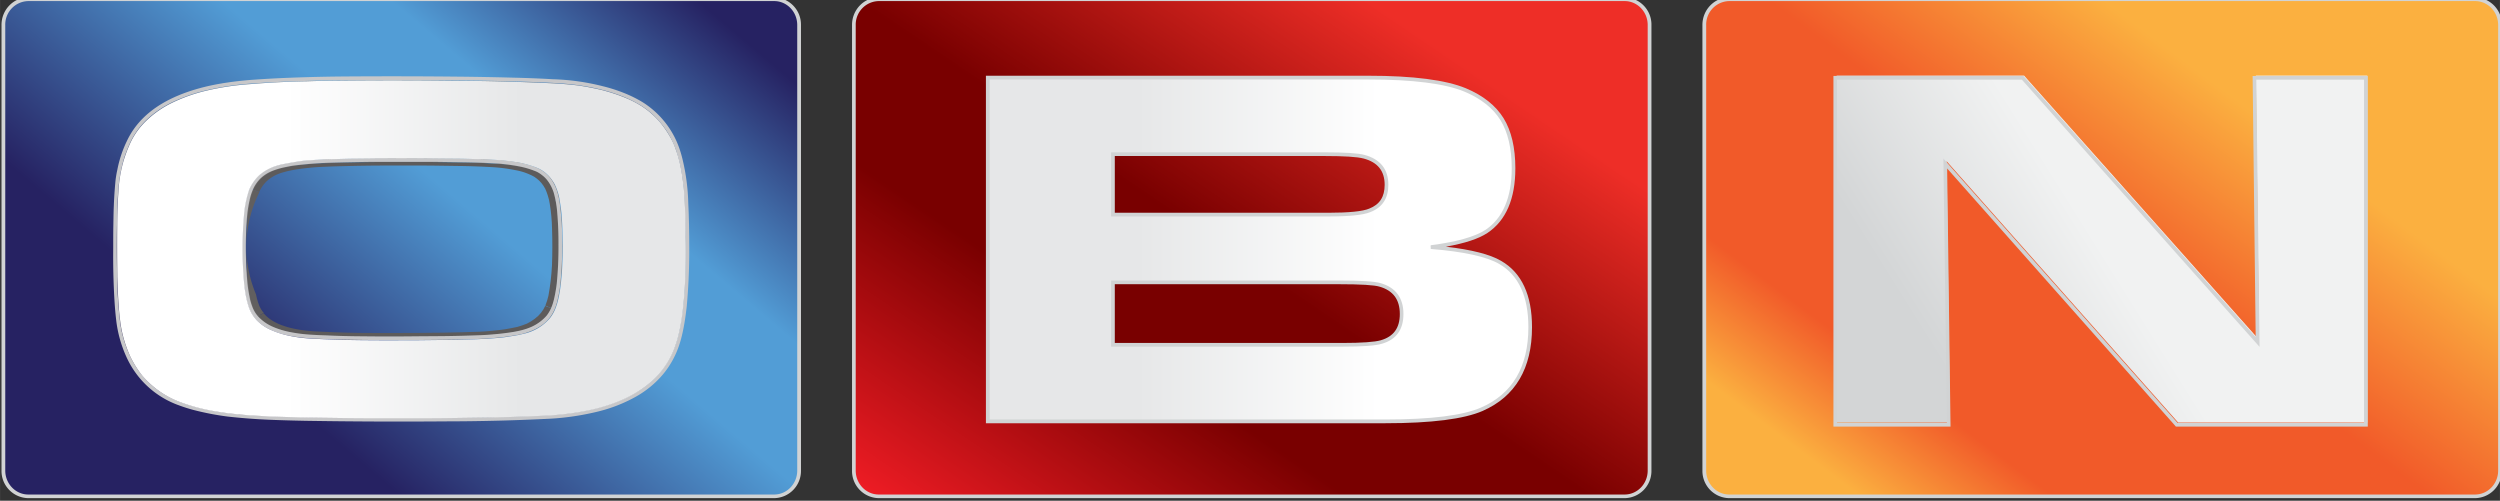 <svg width="1000" height="200.29" viewBox="0 0 264.58 52.994" xmlns="http://www.w3.org/2000/svg">
    <rect x="0" y="0" width="264.58" height="52.994" fill="#333333" stroke="none"/>
    <defs>
        <linearGradient id="a" x2="1" gradientTransform="scale(9.096 -9.096) rotate(-53 -44.847 -70.9)" gradientUnits="userSpaceOnUse">
            <stop stop-color="#fbb040" offset="0"/>
            <stop stop-color="#f15a29" offset=".205"/>
            <stop stop-color="#f15a29" offset=".6"/>
            <stop stop-color="#fbb040" offset=".953"/>
            <stop stop-color="#fbb040" offset="1"/>
        </linearGradient>
        <clipPath id="b">
            <path d="M322.38 582.96h39.922v7.997H322.38z"/>
        </clipPath>
        <linearGradient id="c" x2="1" gradientTransform="scale(10.122 -10.122) rotate(-32 -83.28 -89.435)" gradientUnits="userSpaceOnUse">
            <stop stop-color="#d3d5d6" offset="0"/>
            <stop stop-color="#d3d5d6" offset=".188"/>
            <stop stop-color="#f1f2f2" offset=".5"/>
            <stop stop-color="#f1f2f2" offset=".8"/>
            <stop stop-color="#f1f2f2" offset="1"/>
        </linearGradient>
        <linearGradient id="d" x2="1" gradientTransform="matrix(7.478 11.087 11.087 -7.478 338.6 581.42)" gradientUnits="userSpaceOnUse">
            <stop stop-color="#ed1c24" offset="0"/>
            <stop stop-color="#790000" offset=".319"/>
            <stop stop-color="#790000" offset=".48"/>
            <stop stop-color="#ee2e27" offset=".824"/>
            <stop stop-color="#ee2e27" offset="1"/>
        </linearGradient>
        <clipPath id="e">
            <path d="M322.38 582.96h39.922v7.997H322.38z"/>
        </clipPath>
        <linearGradient id="f" x2="1" gradientTransform="matrix(8.661 0 0 -8.661 338.13 586.94)" gradientUnits="userSpaceOnUse">
            <stop stop-color="#e6e7e8" offset="0"/>
            <stop stop-color="#e6e7e8" offset=".012"/>
            <stop stop-color="#e6e7e8" offset=".275"/>
            <stop stop-color="#fff" offset=".721"/>
            <stop stop-color="#fff" offset="1"/>
        </linearGradient>
        <clipPath id="g">
            <path d="M322.38 582.96h39.922v7.997H322.38z"/>
        </clipPath>
        <linearGradient id="h" x2="1" gradientTransform="scale(-10.253 10.253) rotate(-50 45.649 63.642)" gradientUnits="userSpaceOnUse">
            <stop stop-color="#262262" offset="0"/>
            <stop stop-color="#529dd6" offset=".31"/>
            <stop stop-color="#529dd6" offset=".479"/>
            <stop stop-color="#262262" offset=".89"/>
            <stop stop-color="#262262" offset="1"/>
        </linearGradient>
        <clipPath id="i">
            <path d="M322.38 582.96h39.922v7.997H322.38z"/>
        </clipPath>
        <clipPath id="j">
            <path d="M331.1 585.98a.644.644 0 0 1-.031-.054c-.008-.009-.013-.02-.02-.028l.011-.005c.029-.015.06-.027.09-.041.007.008.013.018.019.028.008.009.011.019.018.03.007.009.011.019.017.028a.57.57 0 0 1 .015.034l-.104.04-.015-.032"/>
        </clipPath>
        <clipPath id="k">
            <path d="M331.05 588.08c-.011-.004-.022-.01-.035-.017a.508.508 0 0 0 .08-.107c.012-.022.023-.042.031-.065.01-.021.018-.045.026-.069l.009-.027a.213.213 0 0 1 .008-.027l.006-.032c.002-.012.003-.02.007-.032l.107.033c-.001.013-.004.023-.007.034a.255.255 0 0 1-.007.032l-.008.031a.822.822 0 0 1-.067.167c-.013.02-.025.041-.039.06-.013.018-.029.035-.044.052z"/>
        </clipPath>
        <clipPath id="l">
            <path d="M331.18 587.7l.021-.136.015-.162.009-.184c.003-.068.003-.136.003-.21l.109.004a7.434 7.434 0 0 1-.013.412c-.003.06-.009.115-.016.167a1.658 1.658 0 0 1-.021.142l-.107-.033"/>
        </clipPath>
        <clipPath id="m">
            <path d="M330.97 585.82a.657.657 0 0 0-.21-.129.972.972 0 0 0-.132-.043l.082-.058a.919.919 0 0 1 .259.104.8.8 0 0 1 .181.165c-.03.014-.061.026-.09.041l-.011.005a.632.632 0 0 0-.079-.085"/>
        </clipPath>
        <clipPath id="n">
            <path d="M331.23 587.01c0-.119-.002-.23-.009-.332a3.058 3.058 0 0 0-.058-.497 1.052 1.052 0 0 0-.05-.162.77.77 0 0 1 .104-.04 1 1 0 0 1 .053.169c.015.065.028.142.038.228.011.088.018.184.024.291.005.105.007.22.007.347a3.574 3.574 0 0 1-.109-.004"/>
        </clipPath>
        <clipPath id="o">
            <path d="M328.31 588.39l-.377-.004-.309-.008c-.093-.003-.173-.008-.241-.011l-.193-.015a5.357 5.357 0 0 1-.319-.053.955.955 0 0 1-.264-.094.562.562 0 0 1-.116-.084.69.69 0 0 1-.205-.39 1.669 1.669 0 0 1-.034-.206 4.726 4.726 0 0 1-.027-.548 6.255 6.255 0 0 1 .026-.588 2.25 2.25 0 0 1 .033-.22c.012-.062.03-.119.046-.166a.57.57 0 0 1 .122-.196.709.709 0 0 1 .207-.146c.083-.04.181-.072.292-.098a2.12 2.12 0 0 1 .375-.049c.076-.004.158-.009.245-.012l.274-.009a26.45 26.45 0 0 1 .634-.007l.524.001.431.005c.128.001.243.002.344.006.098.003.182.004.253.009.072.002.141.006.204.012.065.004.124.01.18.017l.159.025c.049.008.093.018.132.028l-.082.058a2.09 2.09 0 0 0-.128-.029l-.15-.021a2.743 2.743 0 0 0-.173-.017c-.062-.006-.127-.008-.196-.014-.067-.003-.149-.003-.244-.006a10.119 10.119 0 0 0-.328-.006l-.412-.005-.502-.001c-.109 0-.215 0-.316.003l-.29.004-.263.008c-.083.003-.161.009-.235.011a2.139 2.139 0 0 0-.359.048c-.107.022-.2.054-.279.094a.67.67 0 0 0-.2.141.512.512 0 0 0-.116.187c-.015.045-.03.097-.044.158a3.194 3.194 0 0 0-.049.467 5.769 5.769 0 0 0 0 .592 2.699 2.699 0 0 0 .052.436c.012.059.027.11.043.154a.612.612 0 0 0 .397.357 1.53 1.53 0 0 0 .261.061c.05.008.105.014.164.022.058.006.118.009.184.016.066.001.141.008.231.01l.296.008.361.003c.131.001.273.004.425.004.186 0 .357-.003.513-.004l.424-.004c.125-.003.236-.007.33-.008.094-.006.173-.008.236-.014.054-.003.106-.01.156-.015.049-.006.095-.013.139-.022.045-.008.087-.017.126-.027.038-.01.074-.023.108-.034.031.018.062.036.091.055-.035.014-.073.024-.115.036a1.381 1.381 0 0 1-.277.051c-.05.007-.104.014-.161.017-.066.006-.149.008-.246.014l-.345.009-.442.004c-.163.003-.343.003-.538.003-.159 0-.306 0-.443-.003"/>
        </clipPath>
        <clipPath id="p">
            <path d="M330.79 588.2a.068.068 0 0 0 .019-.008l.019-.007c.006-.001.012-.005.017-.007a.091.091 0 0 0 .017-.009.31.31 0 0 0 .045-.022c.013-.007.027-.017.04-.026a1.164 1.164 0 0 0 .07-.065c.009.006.018.008.025.014l.051.025c.009.002.017.008.026.011-.012.012-.024.025-.036.035-.013.01-.025.022-.041.032-.012.011-.026.019-.041.028l-.045.025c-.006.001-.012.004-.019.007-.005.002-.011.004-.017.009l-.019.006c-.007.004-.013.005-.02.007a1.994 1.994 0 0 0-.091-.055"/>
        </clipPath>
        <clipPath id="q">
            <path d="M327.83 589.63a19.817 19.817 0 0 1-.571-.011 13.625 13.625 0 0 1-.906-.045 4.305 4.305 0 0 1-.692-.103 2.63 2.63 0 0 1-.551-.194 1.6 1.6 0 0 1-.407-.28 1.197 1.197 0 0 1-.263-.363 2.31 2.31 0 0 1-.111-.297 2.162 2.162 0 0 1-.079-.485 8.578 8.578 0 0 1-.019-.54 39.174 39.174 0 0 1 .002-.816c.004-.139.009-.265.016-.377.007-.112.015-.213.026-.298a1.961 1.961 0 0 1 .165-.597c.055-.114.122-.219.197-.312a1.471 1.471 0 0 1 .6-.416 3.053 3.053 0 0 1 .484-.133c.089-.017.185-.031.283-.045.1-.011.204-.022.311-.03.11-.008.24-.014.396-.023l.535-.015.671-.009c.246-.003.515-.003.805-.003.276 0 .533 0 .772.003l.664.009c.204.005.387.009.553.015.166.007.311.012.44.019.275.019.523.057.746.113.221.057.417.134.583.229.168.095.308.209.42.341.113.135.197.286.252.457.027.078.049.169.069.272.02.099.036.211.048.336.013.122.024.256.03.4a9.762 9.762 0 0 1 .008.694c0 .073 0 .142-.002.204a8.617 8.617 0 0 1-.004.181l-.007.157c-.004.088-.01.171-.017.249-.009.08-.019.155-.03.226a2.41 2.41 0 0 1-.04.199c-.015.062-.032.12-.052.173a1.025 1.025 0 0 1-.063.155 1.563 1.563 0 0 1-.18.278 1.334 1.334 0 0 1-.331.289c-.083.05-.174.095-.275.134-.1.04-.209.075-.33.107a4.473 4.473 0 0 1-.382.074 5.516 5.516 0 0 1-.412.035 36.852 36.852 0 0 1-1.56.041 79.401 79.401 0 0 1-1.792.002m.123-5.272c-.236.002-.449.002-.643.008-.192.002-.363.009-.512.014-.147.006-.275.013-.378.02-.104.008-.202.019-.298.029-.095.014-.186.027-.271.043a2.88 2.88 0 0 0-.462.127 1.323 1.323 0 0 0-.319.167 1.253 1.253 0 0 0-.255.233 1.373 1.373 0 0 0-.19.299 1.842 1.842 0 0 0-.159.571c-.01.081-.018.177-.025.285a8.453 8.453 0 0 0-.014.362c-.005.132-.006.278-.006.437 0 .124 0 .238.003.343.001.103.004.199.006.285.003.086.009.164.012.232.006.069.011.127.017.175a1.686 1.686 0 0 0 .061.29c.013.046.028.096.047.142.017.047.036.093.059.141.06.131.144.246.251.349.106.104.237.191.39.268.152.075.328.137.526.183.199.05.419.083.662.101.119.01.252.018.396.027l.472.017c.171.004.354.008.547.009.196.002.402.005.619.005.404 0 .77-.003 1.097-.006.327-.003.615-.008.865-.015.247-.007.46-.014.629-.025a3.936 3.936 0 0 0 .76-.106c.113-.028.219-.061.316-.101.096-.037.184-.08.261-.13a1.214 1.214 0 0 0 .319-.274 1.41 1.41 0 0 0 .093-.126c.028-.045.053-.093.079-.139.022-.05.043-.098.062-.149.016-.051.034-.107.047-.167a3.599 3.599 0 0 0 .083-.643c.003-.048.006-.098.007-.152l.004-.173.004-.196v-.218c0-.158-.003-.305-.009-.445-.008-.139-.015-.266-.028-.386a5.002 5.002 0 0 0-.047-.321 2.23 2.23 0 0 0-.064-.259 1.361 1.361 0 0 0-.243-.438 1.536 1.536 0 0 0-.401-.328 2.238 2.238 0 0 0-.56-.216 3.914 3.914 0 0 0-.714-.109c-.122-.007-.263-.012-.42-.02-.16-.004-.336-.01-.53-.013-.195-.005-.405-.005-.635-.008a57.166 57.166 0 0 0-1.511.001"/>
        </clipPath>
        <clipPath id="r">
            <path d="M328.32 588.33c-.136-.001-.261-.005-.376-.006a5.43 5.43 0 0 1-.308-.01c-.093 0-.173-.006-.242-.009-.066-.005-.129-.009-.188-.017a2.012 2.012 0 0 1-.434-.082.572.572 0 0 1-.126-.055.534.534 0 0 1-.188-.17.638.638 0 0 1-.062-.116 1.36 1.36 0 0 1-.046-.153 3.786 3.786 0 0 1-.057-.738c0-.112.002-.218.006-.315.005-.097.012-.184.019-.262.009-.081.019-.153.031-.216a1.22 1.22 0 0 1 .045-.161.496.496 0 0 1 .114-.179.649.649 0 0 1 .195-.135c.079-.038.172-.068.277-.091.107-.022.225-.038.359-.046.076-.003.157-.009.244-.01a5.79 5.79 0 0 1 .273-.008c.096-.005.197-.007.303-.008l.329-.001.523.001s.302.002.43.005c.129.003.243.003.342.005.099.004.184.007.255.008.071.005.136.008.2.014.063.004.124.011.178.017a1.993 1.993 0 0 1 .284.051c.059.015.113.033.162.054a.853.853 0 0 1 .132.079.58.58 0 0 1 .226.386c.017.064.027.14.037.224a5.718 5.718 0 0 1 .024.893c-.001.083-.008.158-.013.227a2.321 2.321 0 0 1-.058.333.583.583 0 0 1-.182.277.416.416 0 0 1-.092.057c-.037.015-.076.031-.12.045-.042.013-.09.026-.14.036a2.74 2.74 0 0 1-.347.047l-.246.013c-.098.003-.213.008-.344.009-.132.001-.278.006-.44.007l-.537.002c-.157 0-.305 0-.442-.002m-.425-2.72c-.092.002-.179.003-.261.007a5.015 5.015 0 0 0-.233.012 2.337 2.337 0 0 0-.344.043c-.102.022-.19.052-.266.086a.71.71 0 0 0-.188.129.518.518 0 0 0-.108.174c-.016.043-.03.094-.042.154-.013.06-.022.128-.03.203a4.977 4.977 0 0 0-.025.555c0 .099.003.193.007.279a2.987 2.987 0 0 0 .049.427c.012.057.028.106.043.146a.558.558 0 0 0 .138.204c.03.026.065.051.102.07.035.023.078.04.121.053.034.012.074.023.117.033.042.008.088.018.139.025.048.009.102.016.159.021.058.005.117.012.181.015a8.335 8.335 0 0 0 .524.018c.11.002.23.005.362.006l.423.001.512-.001c.157-.001.297-.004.423-.007.125-.001.233-.003.33-.008.093-.002.173-.008.234-.012.062-.006.12-.011.176-.018.056-.007.108-.017.157-.026a1.55 1.55 0 0 0 .135-.037c.04-.011.079-.028.114-.043a.372.372 0 0 0 .087-.054.405.405 0 0 0 .073-.07.603.603 0 0 0 .06-.089.825.825 0 0 0 .041-.107.77.77 0 0 0 .033-.139 2.778 2.778 0 0 0 .036-.397 8.069 8.069 0 0 0-.001-.583 3.764 3.764 0 0 0-.057-.486 1.017 1.017 0 0 0-.049-.157.512.512 0 0 0-.168-.209.76.76 0 0 0-.125-.078 1.555 1.555 0 0 0-.155-.053c-.038-.008-.08-.017-.126-.025a1.755 1.755 0 0 0-.147-.023l-.171-.017c-.06-.003-.123-.009-.19-.012-.069-.002-.15-.006-.244-.008a14.75 14.75 0 0 1-.328-.007l-.412-.002h-.816a6.65 6.65 0 0 0-.29.007"/>
        </clipPath>
        <clipPath id="s">
            <path d="M322.38 582.96h39.922v7.997H322.38z"/>
        </clipPath>
        <linearGradient id="t" x2="1" gradientTransform="matrix(9.081 0 0 -9.081 324.23 586.94)" gradientUnits="userSpaceOnUse">
            <stop stop-color="#fff" offset="0"/>
            <stop stop-color="#fff" offset=".297"/>
            <stop stop-color="#e6e7e8" offset=".711"/>
            <stop stop-color="#e6e7e8" offset=".879"/>
            <stop stop-color="#e6e7e8" offset="1"/>
        </linearGradient>
    </defs>
    <path d="M349.97 590.93a.405.405 0 0 1-.398-.412v-7.116c0-.227.178-.409.398-.409h11.91c.221 0 .398.182.398.409v7.116a.404.404 0 0 1-.398.412z" fill="url(#a)" transform="matrix(6.628 0 0 -6.628 -2136.599 3916.6)"/>
    <g clip-path="url(#b)" transform="matrix(6.628 0 0 -6.628 -2136.599 3916.6)">
        <path d="M349.97 590.9a.375.375 0 0 1-.367-.381v-7.116c0-.21.165-.382.367-.382h11.912c.202 0 .367.172.367.382v7.116c0 .21-.165.381-.367.381zm11.912-7.937H349.97a.434.434 0 0 0-.427.44v7.116c0 .243.192.44.427.44h11.912a.434.434 0 0 0 .426-.44v-7.116a.434.434 0 0 0-.426-.44" fill="#d1d3d4"/>
    </g>
    <path d="M358.38 589.71l.05-4.217-3.751 4.217h-2.993v-5.54h1.81l-.054 4.173 3.698-4.173h3.019v5.54z" fill="url(#c)" transform="matrix(6.628 0 0 -6.628 -2136.599 3916.6)"/>
    <path d="M238.401 8.04l.325 27.63-24.509-27.558-.06-.073h-20.12v37.108h12.393l-.358-27.319 24.158 27.26.046.06h20.314V8.038zm.391.39h11.4v36.326h-19.73l-24.788-27.975.372 27.975H194.42V8.43h19.558l25.158 28.28z" fill="#d1d3d4"/>
    <path d="M336.39 590.93a.405.405 0 0 1-.398-.412v-7.116c0-.227.179-.409.398-.409h11.912c.219 0 .396.182.396.409v7.116a.404.404 0 0 1-.396.412z" fill="url(#d)" transform="matrix(6.628 0 0 -6.628 -2136.599 3916.6)"/>
    <g clip-path="url(#e)" transform="matrix(6.628 0 0 -6.628 -2136.599 3916.6)">
        <path d="M336.39 590.9a.375.375 0 0 1-.367-.381v-7.116c0-.21.165-.382.367-.382h11.912c.202 0 .367.172.367.382v7.116c0 .21-.165.381-.367.381zm11.912-7.937H336.39a.434.434 0 0 0-.426.44v7.116c0 .243.192.44.426.44h11.912a.434.434 0 0 0 .427-.44v-7.116a.434.434 0 0 0-.427-.44" fill="#d1d3d4"/>
    </g>
    <path d="M338.13 589.68v-5.488h6.352c.732 0 1.245.064 1.536.194.515.224.773.662.773 1.31 0 .503-.16.848-.477 1.034-.207.119-.575.203-1.109.246.418.052.712.136.886.248.29.192.434.529.434 1.01 0 .324-.062.584-.184.783-.123.197-.321.353-.589.467-.315.132-.829.196-1.545.196zm1.999-1.221h3.383c.316 0 .523-.014.625-.041.24-.064.359-.215.359-.449 0-.202-.088-.337-.266-.407-.108-.045-.329-.068-.665-.068h-3.436zm0-2.046h3.609c.349 0 .567-.015.654-.042.231-.067.347-.222.347-.466 0-.235-.109-.386-.325-.447-.099-.028-.305-.044-.622-.044h-3.663z" fill="url(#f)" transform="matrix(6.628 0 0 -6.628 -2136.599 3916.6)"/>
    <g clip-path="url(#g)" transform="matrix(6.628 0 0 -6.628 -2136.599 3916.6)">
        <path d="M340.16 587.52h3.408c.329 0 .549.022.654.066.167.065.247.189.247.379 0 .223-.111.361-.336.421-.101.027-.309.04-.619.04h-3.354zm3.408-.059h-3.467v1.024h3.413c.32 0 .527-.013.632-.041.254-.068.382-.229.382-.479 0-.214-.096-.36-.284-.433-.112-.048-.334-.071-.676-.071m-3.408-2.02h3.634c.311 0 .517.015.613.043.204.059.304.195.304.419 0 .231-.107.375-.324.437-.084.026-.302.039-.646.039h-3.581zm3.634-.059h-3.693v1.056h3.64c.355 0 .571-.014.663-.042.242-.069.365-.236.365-.493 0-.25-.116-.41-.345-.475-.102-.031-.308-.046-.63-.046m-5.632-1.163h6.321c.724 0 1.237.064 1.526.191.501.218.755.65.755 1.283 0 .491-.156.829-.463 1.008-.202.118-.572.199-1.096.241l-.001.059c.411.053.705.135.874.245.278.186.42.518.42.984 0 .317-.061.576-.18.769-.119.192-.313.345-.575.455-.311.129-.827.194-1.535.194h-6.046zm6.321-.06h-6.381v5.549h6.106c.716 0 1.239-.068 1.557-.2.275-.114.477-.276.603-.478.125-.203.188-.472.188-.8 0-.487-.149-.835-.446-1.033-.143-.094-.361-.165-.663-.219.41-.047.707-.123.883-.227.327-.189.492-.545.492-1.058 0-.659-.266-1.109-.789-1.338-.297-.129-.817-.196-1.55-.196" fill="#d1d3d4"/>
    </g>
    <path d="M322.81 590.93a.405.405 0 0 1-.397-.412v-7.116c0-.227.178-.409.397-.409h11.913c.218 0 .395.182.395.409v7.116a.404.404 0 0 1-.395.412z" fill="url(#h)" transform="matrix(6.628 0 0 -6.628 -2136.599 3916.6)"/>
    <g clip-path="url(#i)" transform="matrix(6.628 0 0 -6.628 -2136.599 3916.6)">
        <path d="M322.81 590.9a.375.375 0 0 1-.367-.381v-7.116c0-.21.165-.382.367-.382h11.912c.202 0 .367.172.367.382v7.116c0 .21-.165.381-.367.381zm11.912-7.937H322.81a.434.434 0 0 0-.427.44v7.116c0 .243.192.44.427.44h11.912a.435.435 0 0 0 .427-.44v-7.116a.435.435 0 0 0-.427-.44" fill="#d1d3d4"/>
    </g>
    <g clip-path="url(#j)" transform="matrix(6.628 0 0 -6.628 -2136.599 3916.6)">
        <path d="M326.43 585.84l.1.047a.657.657 0 0 1 .139-.121.997.997 0 0 1 .191-.092c.072-.026.152-.047.241-.062.088-.017.185-.027.291-.034a12.322 12.322 0 0 1 .497-.019c.092-.003.188-.004.29-.005.101-.002.206-.002.316-.002a78.464 78.464 0 0 1 .915.005c.123.001.232.003.328.006l.244.007a8.694 8.694 0 0 1 .367.03l.152.022c.046.009.088.019.127.028a.798.798 0 0 1 .304.139.62.62 0 0 1 .182.232l.104-.042a.581.581 0 0 0-.189-.241.74.74 0 0 0-.143-.085 1.12 1.12 0 0 0-.309-.089c-.048-.009-.1-.016-.157-.024a4.11 4.11 0 0 0-.18-.017 3.974 3.974 0 0 0-.204-.013 24.067 24.067 0 0 0-.597-.015l-.432-.004-.523-.001a34.624 34.624 0 0 0-.635.007l-.274.009a8.221 8.221 0 0 0-.245.012 2.856 2.856 0 0 0-.303.034 1.618 1.618 0 0 0-.252.066.943.943 0 0 0-.199.096.667.667 0 0 0-.146.126" fill="#6c6969"/>
    </g>
    <g clip-path="url(#k)" transform="matrix(6.628 0 0 -6.628 -2136.599 3916.6)">
        <path d="M331.22 585.98l-.104.041a.996.996 0 0 1 .05.163c.015.064.027.137.036.22.011.083.018.176.024.277a8.449 8.449 0 0 1 .002.594 3.418 3.418 0 0 1-.039.406.877.877 0 0 1-.08.258.588.588 0 0 1-.148.178.455.455 0 0 1-.097.061 1.147 1.147 0 0 1-.258.081 3.167 3.167 0 0 1-.579.06 44.15 44.15 0 0 1-.754.014l-.513.001h-.425l-.362-.005-.296-.008c-.088-.004-.164-.007-.23-.012a2.477 2.477 0 0 1-.185-.015 2.325 2.325 0 0 1-.305-.048c-.044-.011-.085-.021-.121-.034a.692.692 0 0 1-.128-.054.564.564 0 0 1-.192-.169.64.64 0 0 1-.066-.114l-.103.042a.648.648 0 0 0 .158.217.74.74 0 0 0 .246.135c.037.013.079.024.125.035a3.056 3.056 0 0 0 .512.067 12.21 12.21 0 0 0 .551.019 35.865 35.865 0 0 0 .82.007 86.014 86.014 0 0 0 .979-.008 20.363 20.363 0 0 0 .591-.022 4.41 4.41 0 0 0 .191-.019c.058-.009.115-.018.167-.029a1.303 1.303 0 0 0 .269-.086.518.518 0 0 0 .189-.147.566.566 0 0 0 .117-.224c.014-.042.024-.092.035-.149.01-.056.019-.119.026-.191.006-.07.011-.148.015-.232a9.006 9.006 0 0 0-.003-.62 2.797 2.797 0 0 0-.061-.519 1.085 1.085 0 0 0-.054-.171" fill="#6c6969"/>
    </g>
    <g clip-path="url(#l)" transform="matrix(6.628 0 0 -6.628 -2136.599 3916.6)">
        <path d="M331.22 585.98l-.104.041a.996.996 0 0 1 .05.163c.015.064.027.137.036.22.011.083.018.176.024.277a8.449 8.449 0 0 1 .002.594 3.418 3.418 0 0 1-.039.406.877.877 0 0 1-.08.258.588.588 0 0 1-.148.178.455.455 0 0 1-.097.061 1.147 1.147 0 0 1-.258.081 3.167 3.167 0 0 1-.579.06 44.15 44.15 0 0 1-.754.014l-.513.001h-.425l-.362-.005-.296-.008c-.088-.004-.164-.007-.23-.012a2.477 2.477 0 0 1-.185-.015 2.325 2.325 0 0 1-.305-.048c-.044-.011-.085-.021-.121-.034a.692.692 0 0 1-.128-.054.564.564 0 0 1-.192-.169.64.64 0 0 1-.066-.114l-.103.042a.648.648 0 0 0 .158.217.74.74 0 0 0 .246.135c.037.013.079.024.125.035a3.056 3.056 0 0 0 .512.067 12.21 12.21 0 0 0 .551.019 35.865 35.865 0 0 0 .82.007 86.014 86.014 0 0 0 .979-.008 20.363 20.363 0 0 0 .591-.022 4.41 4.41 0 0 0 .191-.019c.058-.009.115-.018.167-.029a1.303 1.303 0 0 0 .269-.086.518.518 0 0 0 .189-.147.566.566 0 0 0 .117-.224c.014-.042.024-.092.035-.149.01-.056.019-.119.026-.191.006-.07.011-.148.015-.232a9.006 9.006 0 0 0-.003-.62 2.797 2.797 0 0 0-.061-.519 1.085 1.085 0 0 0-.054-.171" fill="#6c6969"/>
    </g>
    <g clip-path="url(#m)" transform="matrix(6.628 0 0 -6.628 -2136.599 3916.6)">
        <path d="M326.43 585.84l.1.047a.657.657 0 0 1 .139-.121.997.997 0 0 1 .191-.092c.072-.026.152-.047.241-.062.088-.017.185-.027.291-.034a12.322 12.322 0 0 1 .497-.019c.092-.003.188-.004.29-.005.101-.002.206-.002.316-.002a78.464 78.464 0 0 1 .915.005c.123.001.232.003.328.006l.244.007a8.694 8.694 0 0 1 .367.03l.152.022c.046.009.088.019.127.028a.798.798 0 0 1 .304.139.62.62 0 0 1 .182.232l.104-.042a.581.581 0 0 0-.189-.241.74.74 0 0 0-.143-.085 1.12 1.12 0 0 0-.309-.089c-.048-.009-.1-.016-.157-.024a4.11 4.11 0 0 0-.18-.017 3.974 3.974 0 0 0-.204-.013 24.067 24.067 0 0 0-.597-.015l-.432-.004-.523-.001a34.624 34.624 0 0 0-.635.007l-.274.009a8.221 8.221 0 0 0-.245.012 2.856 2.856 0 0 0-.303.034 1.618 1.618 0 0 0-.252.066.943.943 0 0 0-.199.096.667.667 0 0 0-.146.126" fill="#6c6969"/>
    </g>
    <g clip-path="url(#n)" transform="matrix(6.628 0 0 -6.628 -2136.599 3916.6)">
        <path d="M331.22 585.98l-.104.041a.996.996 0 0 1 .05.163c.015.064.027.137.036.22.011.083.018.176.024.277a8.449 8.449 0 0 1 .002.594 3.418 3.418 0 0 1-.039.406.877.877 0 0 1-.08.258.588.588 0 0 1-.148.178.455.455 0 0 1-.097.061 1.147 1.147 0 0 1-.258.081 3.167 3.167 0 0 1-.579.06 44.15 44.15 0 0 1-.754.014l-.513.001h-.425l-.362-.005-.296-.008c-.088-.004-.164-.007-.23-.012a2.477 2.477 0 0 1-.185-.015 2.325 2.325 0 0 1-.305-.048c-.044-.011-.085-.021-.121-.034a.692.692 0 0 1-.128-.054.564.564 0 0 1-.192-.169.64.64 0 0 1-.066-.114l-.103.042a.648.648 0 0 0 .158.217.74.74 0 0 0 .246.135c.037.013.079.024.125.035a3.056 3.056 0 0 0 .512.067 12.21 12.21 0 0 0 .551.019 35.865 35.865 0 0 0 .82.007 86.014 86.014 0 0 0 .979-.008 20.363 20.363 0 0 0 .591-.022 4.41 4.41 0 0 0 .191-.019c.058-.009.115-.018.167-.029a1.303 1.303 0 0 0 .269-.086.518.518 0 0 0 .189-.147.566.566 0 0 0 .117-.224c.014-.042.024-.092.035-.149.01-.056.019-.119.026-.191.006-.07.011-.148.015-.232a9.006 9.006 0 0 0-.003-.62 2.797 2.797 0 0 0-.061-.519 1.085 1.085 0 0 0-.054-.171" fill="#6c6969"/>
    </g>
    <g clip-path="url(#o)" transform="matrix(6.628 0 0 -6.628 -2136.599 3916.6)">
        <path d="M331.22 585.98l-.104.041a.996.996 0 0 1 .05.163c.015.064.027.137.036.22.011.083.018.176.024.277a8.449 8.449 0 0 1 .002.594 3.418 3.418 0 0 1-.039.406.877.877 0 0 1-.08.258.588.588 0 0 1-.148.178.455.455 0 0 1-.097.061 1.147 1.147 0 0 1-.258.081 3.167 3.167 0 0 1-.579.06 44.15 44.15 0 0 1-.754.014l-.513.001h-.425l-.362-.005-.296-.008c-.088-.004-.164-.007-.23-.012a2.477 2.477 0 0 1-.185-.015 2.325 2.325 0 0 1-.305-.048c-.044-.011-.085-.021-.121-.034a.692.692 0 0 1-.128-.054.564.564 0 0 1-.192-.169.64.64 0 0 1-.066-.114l-.103.042a.648.648 0 0 0 .158.217.74.74 0 0 0 .246.135c.037.013.079.024.125.035a3.056 3.056 0 0 0 .512.067 12.21 12.21 0 0 0 .551.019 35.865 35.865 0 0 0 .82.007 86.014 86.014 0 0 0 .979-.008 20.363 20.363 0 0 0 .591-.022 4.41 4.41 0 0 0 .191-.019c.058-.009.115-.018.167-.029a1.303 1.303 0 0 0 .269-.086.518.518 0 0 0 .189-.147.566.566 0 0 0 .117-.224c.014-.042.024-.092.035-.149.01-.056.019-.119.026-.191.006-.07.011-.148.015-.232a9.006 9.006 0 0 0-.003-.62 2.797 2.797 0 0 0-.061-.519 1.085 1.085 0 0 0-.054-.171" fill="#6c6969"/>
        <path d="M326.35 587.91l.104-.041-.003-.006-.002-.005-.003-.006a2.275 2.275 0 0 1-.048-1.651 1.06 1.06 0 0 1 .061-.203l.022-.041a.508.508 0 0 1 .053-.076l-.099-.047c-.011.013-.022.025-.03.038l-.026.041-.022.043a.885.885 0 0 0-.02.045 1.5 1.5 0 0 0-.045.167 2.401 2.401 0 0 0-.032.218c-.009.081-.015.17-.02.268a5.507 5.507 0 0 0 .021.87 1.458 1.458 0 0 0 .079.364l.003.006.002.006a.008.008 0 0 1 .002.005l.003.005" fill="#706d6d"/>
        <path d="M326.43 585.84l.1.047a.657.657 0 0 1 .139-.121.997.997 0 0 1 .191-.092c.072-.026.152-.047.241-.062.088-.017.185-.027.291-.034a12.322 12.322 0 0 1 .497-.019c.092-.003.188-.004.29-.005.101-.002.206-.002.316-.002a78.464 78.464 0 0 1 .915.005c.123.001.232.003.328.006l.244.007a8.694 8.694 0 0 1 .367.03l.152.022c.046.009.088.019.127.028a.798.798 0 0 1 .304.139.62.62 0 0 1 .182.232l.104-.042a.581.581 0 0 0-.189-.241.74.74 0 0 0-.143-.085 1.12 1.12 0 0 0-.309-.089c-.048-.009-.1-.016-.157-.024a4.11 4.11 0 0 0-.18-.017 3.974 3.974 0 0 0-.204-.013 24.067 24.067 0 0 0-.597-.015l-.432-.004-.523-.001a34.624 34.624 0 0 0-.635.007l-.274.009a8.221 8.221 0 0 0-.245.012 2.856 2.856 0 0 0-.303.034 1.618 1.618 0 0 0-.252.066.943.943 0 0 0-.199.096.667.667 0 0 0-.146.126" fill="#6c6969"/>
    </g>
    <g clip-path="url(#p)" transform="matrix(6.628 0 0 -6.628 -2136.599 3916.6)">
        <path d="M331.22 585.98l-.104.041a.996.996 0 0 1 .05.163c.015.064.027.137.036.22.011.083.018.176.024.277a8.449 8.449 0 0 1 .002.594 3.418 3.418 0 0 1-.039.406.877.877 0 0 1-.08.258.588.588 0 0 1-.148.178.455.455 0 0 1-.097.061 1.147 1.147 0 0 1-.258.081 3.167 3.167 0 0 1-.579.06 44.15 44.15 0 0 1-.754.014l-.513.001h-.425l-.362-.005-.296-.008c-.088-.004-.164-.007-.23-.012a2.477 2.477 0 0 1-.185-.015 2.325 2.325 0 0 1-.305-.048c-.044-.011-.085-.021-.121-.034a.692.692 0 0 1-.128-.054.564.564 0 0 1-.192-.169.64.64 0 0 1-.066-.114l-.103.042a.648.648 0 0 0 .158.217.74.74 0 0 0 .246.135c.037.013.079.024.125.035a3.056 3.056 0 0 0 .512.067 12.21 12.21 0 0 0 .551.019 35.865 35.865 0 0 0 .82.007 86.014 86.014 0 0 0 .979-.008 20.363 20.363 0 0 0 .591-.022 4.41 4.41 0 0 0 .191-.019c.058-.009.115-.018.167-.029a1.303 1.303 0 0 0 .269-.086.518.518 0 0 0 .189-.147.566.566 0 0 0 .117-.224c.014-.042.024-.092.035-.149.01-.056.019-.119.026-.191.006-.07.011-.148.015-.232a9.006 9.006 0 0 0-.003-.62 2.797 2.797 0 0 0-.061-.519 1.085 1.085 0 0 0-.054-.171" fill="#6c6969"/>
    </g>
    <g clip-path="url(#q)" transform="matrix(6.628 0 0 -6.628 -2136.599 3916.6)">
        <path d="M333.15 585.43l-.187.064c.025.076.046.163.065.258.018.097.034.205.046.323a8.886 8.886 0 0 1 .038.832l-.001.217c0 .068-.001.134-.003.196a8.416 8.416 0 0 1-.027.562 2.806 2.806 0 0 1-.066.406 1.49 1.49 0 0 1-.283.58c-.034.041-.07.08-.108.118-.061.057-.131.11-.209.158a1.694 1.694 0 0 1-.263.129 2.462 2.462 0 0 1-.314.102 4.009 4.009 0 0 1-.368.071 5.03 5.03 0 0 1-.393.035c-.171.009-.381.018-.63.025-.249.005-.538.011-.865.014a91.974 91.974 0 0 1-1.715.002 67.238 67.238 0 0 1-.547-.011c-.17-.004-.327-.01-.472-.018a11.616 11.616 0 0 1-.396-.024 4.462 4.462 0 0 1-.662-.101 2.556 2.556 0 0 1-.527-.185 1.528 1.528 0 0 1-.389-.268 1.116 1.116 0 0 1-.252-.349l-.004-.008-.002-.007-.004-.008a.03.03 0 0 0-.004-.008l-.185.072.003.007.004.009.004.008.004.008c.063.135.15.257.262.365.111.107.247.2.407.279.16.079.343.143.55.193.208.05.437.085.692.105a15.693 15.693 0 0 0 .906.044 43.97 43.97 0 0 0 1.219.015c.421 0 .803-.002 1.145-.005.342-.004.642-.009.902-.016.261-.007.481-.015.659-.025a4.86 4.86 0 0 0 .411-.037c.136-.019.264-.044.383-.074.118-.03.228-.066.329-.106.101-.04.192-.086.275-.135a1.374 1.374 0 0 0 .331-.287c.035-.044.067-.087.098-.133a1.607 1.607 0 0 0 .146-.3 2.314 2.314 0 0 0 .091-.373 4.388 4.388 0 0 0 .052-.632 8.744 8.744 0 0 0 .008-.385l.001-.227c0-.166-.003-.322-.009-.467a5.671 5.671 0 0 0-.078-.738 2.305 2.305 0 0 0-.068-.27" fill="#5d5b5b"/>
        <path d="M324.42 588.6l.185-.071a1.854 1.854 0 0 1-.153-.541c-.007-.049-.011-.107-.016-.176a5.853 5.853 0 0 1-.012-.231c-.002-.086-.005-.182-.006-.287a17.857 17.857 0 0 1 .017-1.141 3.746 3.746 0 0 1 .058-.491 1.954 1.954 0 0 1 .126-.367 1.513 1.513 0 0 1 .192-.301l-.175-.086a1.262 1.262 0 0 0-.201.314 1.667 1.667 0 0 0-.131.383c-.014.058-.027.13-.036.216a5.43 5.43 0 0 0-.026.297 16.034 16.034 0 0 0-.018 1.193l.007.299a6.637 6.637 0 0 0 .029.424c.006.048.014.096.023.143l.034.143a2.588 2.588 0 0 0 .103.28" fill="#615f5f"/>
        <path d="M324.64 584.91l.176.086a1.419 1.419 0 0 1 .404-.321 1.976 1.976 0 0 1 .384-.143 3.553 3.553 0 0 1 .516-.1 8.837 8.837 0 0 1 .678-.05 52.851 52.851 0 0 1 1.154-.024c.235-.002.492-.002.77-.002.264 0 .511 0 .74.002a53.464 53.464 0 0 1 1.164.023c.159.005.299.012.422.02.264.017.501.052.714.107.212.054.398.127.558.218s.295.201.402.328c.107.127.189.273.242.437l.188-.065a1.385 1.385 0 0 0-.253-.456 1.542 1.542 0 0 0-.421-.343 2.324 2.324 0 0 0-.583-.227 4.07 4.07 0 0 0-.745-.113 23.779 23.779 0 0 0-.993-.035 58.665 58.665 0 0 0-1.437-.011l-.805.002a40.969 40.969 0 0 0-1.206.025c-.155.006-.287.013-.396.021a5.644 5.644 0 0 0-.595.077 3.421 3.421 0 0 0-.481.13 1.747 1.747 0 0 0-.332.172 1.383 1.383 0 0 0-.265.242" fill="#5d5b5b"/>
    </g>
    <g clip-path="url(#r)" transform="matrix(6.628 0 0 -6.628 -2136.599 3916.6)">
        <path d="M331.16 586l-.103.041c.02.042.036.094.049.157.015.062.027.133.036.215.009.08.016.17.021.27a6.571 6.571 0 0 1-.012.802 1.642 1.642 0 0 1-.054.318.51.51 0 0 1-.174.265.508.508 0 0 1-.089.055.954.954 0 0 1-.248.078 2.6 2.6 0 0 1-.332.045 11.482 11.482 0 0 1-.566.021l-.421.006a78.388 78.388 0 0 1-.937 0 33.185 33.185 0 0 1-.655-.013l-.231-.01a4.47 4.47 0 0 1-.34-.036 2.881 2.881 0 0 1-.138-.026 2.19 2.19 0 0 1-.118-.032.777.777 0 0 1-.117-.05.681.681 0 0 1-.096-.067.52.52 0 0 1-.137-.189l-.101.041a.669.669 0 0 0 .061.108.57.57 0 0 0 .306.21c.037.013.077.023.123.034.044.009.091.019.143.028a3.454 3.454 0 0 0 .356.036c.068.005.149.009.24.012l.308.009.377.005H329.29l.439-.006a20.2 20.2 0 0 0 .591-.022 3.053 3.053 0 0 0 .347-.048 1.444 1.444 0 0 0 .261-.081.476.476 0 0 0 .09-.058.456.456 0 0 0 .077-.075.647.647 0 0 0 .106-.202 1.7 1.7 0 0 0 .057-.331 5.726 5.726 0 0 0 .019-.498 5.938 5.938 0 0 0-.028-.623 2.3 2.3 0 0 0-.038-.224.852.852 0 0 0-.051-.165" fill="#5d5b5b"/>
        <path d="M326.4 587.89l.101-.041a.008.008 0 0 1-.002-.005l-.003-.005-.002-.006a1.944 1.944 0 0 1-.047-1.616 1.031 1.031 0 0 1 .057-.193l.019-.036a.422.422 0 0 1 .049-.069l-.099-.045-.026.035-.024.036c-.006.013-.013.025-.018.039-.007.012-.012.026-.018.039a1.1 1.1 0 0 0-.043.162 3.294 3.294 0 0 0-.05.477 7.53 7.53 0 0 0 0 .606 2.355 2.355 0 0 0 .051.446.993.993 0 0 0 .052.17l.003.006" fill="#615f5f"/>
        <path d="M326.47 585.87l.099.045a.55.55 0 0 1 .13-.112.844.844 0 0 1 .181-.086c.069-.024.146-.045.232-.059.084-.016.176-.026.278-.032l.233-.011a17.962 17.962 0 0 1 .552-.014l.316-.001.5.001a44.272 44.272 0 0 1 .984.018 3.59 3.59 0 0 1 .634.078.855.855 0 0 1 .155.053.643.643 0 0 1 .225.17c.027.034.05.073.068.115l.102-.04a.552.552 0 0 0-.173-.22.75.75 0 0 0-.133-.078.923.923 0 0 0-.161-.056 2.82 2.82 0 0 0-.463-.068 5.462 5.462 0 0 0-.2-.013l-.255-.008c-.099-.002-.213-.005-.342-.006a48.31 48.31 0 0 0-.431-.004l-.521-.001c-.115 0-.226 0-.331.002a14.133 14.133 0 0 0-.576.014 5.782 5.782 0 0 0-.244.012 1.758 1.758 0 0 0-.533.093.996.996 0 0 0-.188.09.617.617 0 0 0-.138.118" fill="#5d5b5b"/>
    </g>
    <g clip-path="url(#s)" transform="matrix(6.628 0 0 -6.628 -2136.599 3916.6)">
        <path d="M333.15 585.43c.026.079.048.169.068.27a5.671 5.671 0 0 1 .078.738c.006.145.009.301.009.467l-.001.227a117.848 117.848 0 0 1-.008.385 6.475 6.475 0 0 1-.023.408 4.388 4.388 0 0 1-.029.224 2.497 2.497 0 0 1-.091.373 1.53 1.53 0 0 1-.146.3 1.603 1.603 0 0 1-.211.254c-.064.06-.137.116-.218.166a1.955 1.955 0 0 1-.275.135c-.101.04-.211.076-.329.106-.119.03-.247.055-.383.074a4.86 4.86 0 0 1-.411.037c-.178.01-.398.018-.659.025-.26.007-.56.012-.902.016a130.3 130.3 0 0 1-1.791.001 31.26 31.26 0 0 1-1.066-.029c-.15-.008-.289-.016-.413-.026a4.446 4.446 0 0 1-.692-.105 2.641 2.641 0 0 1-.55-.193 1.605 1.605 0 0 1-.407-.279 1.222 1.222 0 0 1-.262-.365 1.829 1.829 0 0 1-.061-.147c-.02-.049-.036-.1-.05-.149a2.407 2.407 0 0 1-.08-.485 6.407 6.407 0 0 1-.013-.241l-.007-.301a21.065 21.065 0 0 1 .003-.813 6.707 6.707 0 0 1 .041-.676 1.875 1.875 0 0 1 .166-.597c.055-.115.121-.22.198-.312.078-.093.166-.175.267-.244.1-.07.21-.128.333-.174a3.421 3.421 0 0 1 .482-.13 4.768 4.768 0 0 1 .594-.077 22.176 22.176 0 0 1 .932-.036 56.074 56.074 0 0 1 1.475-.013 92.625 92.625 0 0 1 1.437.012 33.583 33.583 0 0 1 .993.035c.275.018.523.056.745.113.222.056.416.132.583.227a1.39 1.39 0 0 1 .674.799m.199 2.248l.007-.159.005-.181.003-.205.001-.228a9.946 9.946 0 0 0-.04-.878c-.014-.125-.03-.238-.05-.341s-.042-.194-.069-.274a1.436 1.436 0 0 0-.261-.473 1.575 1.575 0 0 0-.431-.355 2.407 2.407 0 0 0-.598-.236 4.177 4.177 0 0 0-.764-.116 34.034 34.034 0 0 0-1.66-.043 92.874 92.874 0 0 0-2.252.009c-.2.004-.38.009-.535.015a9.599 9.599 0 0 0-.713.053 4.426 4.426 0 0 0-.547.106 2.51 2.51 0 0 0-.231.074 1.453 1.453 0 0 0-.829.756 1.961 1.961 0 0 0-.172.615c-.01.086-.019.187-.026.3a11.897 11.897 0 0 0-.02.842c0 .13 0 .249.002.359.002.111.003.211.007.302a6.883 6.883 0 0 0 .029.428c.007.052.015.104.027.155a1.849 1.849 0 0 0 .152.46c.066.141.156.268.271.379.115.112.254.208.418.29.163.081.351.148.563.2.212.051.449.086.708.108.125.009.263.018.414.026a28.223 28.223 0 0 0 1.068.03 100.57 100.57 0 0 0 1.795-.002c.341-.003.644-.009.905-.016.261-.006.481-.015.66-.026a3.68 3.68 0 0 0 .805-.113c.122-.03.234-.067.338-.109a2 2 0 0 0 .282-.139 1.42 1.42 0 0 0 .598-.749 1.89 1.89 0 0 0 .051-.178 3.321 3.321 0 0 0 .089-.686" fill="#c7c7c9"/>
        <path d="M331.16 586c.02.045.037.1.051.165a2.3 2.3 0 0 1 .038.224 5.938 5.938 0 0 1 .028.623 5.726 5.726 0 0 1-.019.498 1.7 1.7 0 0 1-.057.331.647.647 0 0 1-.106.202.456.456 0 0 1-.077.075.476.476 0 0 1-.09.058 1.444 1.444 0 0 1-.261.081 3.053 3.053 0 0 1-.347.048 12.45 12.45 0 0 1-.591.022l-.439.006H328.311a37.001 37.001 0 0 1-.685-.014 6.088 6.088 0 0 1-.596-.048c-.052-.009-.099-.019-.143-.028a1.253 1.253 0 0 1-.123-.034.735.735 0 0 1-.127-.054.578.578 0 0 1-.106-.075.564.564 0 0 1-.143-.212.802.802 0 0 1-.045-.153 2.014 2.014 0 0 1-.034-.2 4.005 4.005 0 0 1-.018-.245 6.705 6.705 0 0 1 .018-.872c.009-.08.02-.15.033-.213a.825.825 0 0 1 .044-.161.465.465 0 0 1 .113-.179.697.697 0 0 1 .195-.136c.08-.037.172-.068.278-.09a2.37 2.37 0 0 1 .357-.046 5.92 5.92 0 0 1 .244-.011 13.955 13.955 0 0 1 .576-.015 34.816 34.816 0 0 1 .854 0l.429.003a24.067 24.067 0 0 1 .597.015c.071.003.137.007.2.013a4.01 4.01 0 0 1 .332.04c.047.009.092.017.131.028a.948.948 0 0 1 .161.056.707.707 0 0 1 .236.177.582.582 0 0 1 .071.121m-.208 2.229a.676.676 0 0 0 .103-.063.606.606 0 0 0 .085-.083.707.707 0 0 0 .117-.225c.013-.042.025-.092.035-.149a4.675 4.675 0 0 0 .045-.697 6.193 6.193 0 0 0-.031-.636 1.935 1.935 0 0 0-.039-.229.845.845 0 0 0-.053-.171.581.581 0 0 0-.19-.242.828.828 0 0 0-.143-.084 1.1 1.1 0 0 0-.308-.089 3.96 3.96 0 0 0-.338-.042 9.537 9.537 0 0 0-.458-.022l-.343-.005a47.952 47.952 0 0 0-.431-.004l-.524-.001a35.032 35.032 0 0 0-.909.015 12.43 12.43 0 0 0-.243.013c-.14.007-.266.024-.377.048a1.256 1.256 0 0 0-.291.098.706.706 0 0 0-.207.147.522.522 0 0 0-.122.196 1.024 1.024 0 0 0-.046.166 2.456 2.456 0 0 0-.033.219 6.323 6.323 0 0 0 .001 1.137c.009.077.02.145.034.206a.89.89 0 0 0 .047.159.64.64 0 0 0 .159.231.607.607 0 0 0 .253.143 1.4 1.4 0 0 0 .126.035 3.295 3.295 0 0 0 .512.067 20.585 20.585 0 0 0 .927.024 59.707 59.707 0 0 0 1.422-.006 13.505 13.505 0 0 0 .593-.022 2.905 2.905 0 0 0 .357-.048c.052-.011.101-.024.146-.038a.974.974 0 0 0 .124-.048" fill="#c7c7c9"/>
    </g>
    <path d="M327.83 589.63a19.817 19.817 0 0 1-.571-.011 13.625 13.625 0 0 1-.906-.045 4.305 4.305 0 0 1-.692-.103 2.63 2.63 0 0 1-.551-.194 1.6 1.6 0 0 1-.407-.28 1.197 1.197 0 0 1-.263-.363 2.31 2.31 0 0 1-.111-.297 2.162 2.162 0 0 1-.079-.485 8.578 8.578 0 0 1-.019-.54 39.174 39.174 0 0 1 .002-.816c.004-.139.009-.265.016-.377.007-.112.015-.213.026-.298a1.961 1.961 0 0 1 .165-.597c.055-.114.122-.219.197-.312a1.471 1.471 0 0 1 .6-.416 3.053 3.053 0 0 1 .484-.133c.089-.017.185-.031.283-.045.1-.011.204-.022.311-.03.11-.008.24-.014.396-.023l.535-.015.671-.009c.246-.003.515-.003.805-.003.276 0 .533 0 .772.003l.664.009c.204.005.387.009.553.015.166.007.311.012.44.019.275.019.523.057.746.113.221.057.417.134.583.229.168.095.308.209.42.341.113.135.197.286.252.457.027.078.049.169.069.272.02.099.036.211.048.336.013.122.024.256.03.4a9.762 9.762 0 0 1 .008.694c0 .073 0 .142-.002.204a8.617 8.617 0 0 1-.004.181l-.007.157c-.004.088-.01.171-.017.249-.009.08-.019.155-.03.226a2.41 2.41 0 0 1-.04.199c-.015.062-.032.12-.052.173a1.025 1.025 0 0 1-.063.155 1.563 1.563 0 0 1-.18.278 1.334 1.334 0 0 1-.331.289c-.083.05-.174.095-.275.134-.1.04-.209.075-.33.107a4.473 4.473 0 0 1-.382.074 5.516 5.516 0 0 1-.412.035 36.852 36.852 0 0 1-1.56.041 79.401 79.401 0 0 1-1.792.002m.326-4.145a26.45 26.45 0 0 0-.304.005l-.274.009c-.087.003-.169.008-.245.012a2.12 2.12 0 0 0-.375.049 1.426 1.426 0 0 0-.292.098.709.709 0 0 0-.207.146.57.57 0 0 0-.122.196 1.255 1.255 0 0 0-.046.166 2.25 2.25 0 0 0-.033.22 6.255 6.255 0 0 0 .001 1.136 1.669 1.669 0 0 0 .079.366.69.69 0 0 0 .16.23.719.719 0 0 0 .254.144c.038.013.08.025.126.034a5.357 5.357 0 0 0 .319.053l.193.015c.068.003.148.008.241.011l.309.008.377.004c.137.003.284.003.443.003.195 0 .375 0 .538-.003l.442-.004.345-.009c.097-.006.18-.008.246-.014a3.337 3.337 0 0 0 .359-.047c.052-.013.101-.025.146-.04a.983.983 0 0 0 .123-.046.536.536 0 0 0 .187-.147.87.87 0 0 0 .069-.102.896.896 0 0 0 .083-.27 3.34 3.34 0 0 0 .027-.193c.005-.071.011-.149.014-.231a7.362 7.362 0 0 0-.002-.621 4.334 4.334 0 0 0-.024-.291 2.117 2.117 0 0 0-.038-.228 1 1 0 0 0-.053-.169.609.609 0 0 0-.08-.136.764.764 0 0 0-.429-.253 1.502 1.502 0 0 0-.132-.028l-.159-.025a2.84 2.84 0 0 0-.18-.017 3.076 3.076 0 0 0-.204-.012c-.071-.005-.155-.006-.253-.009a11.331 11.331 0 0 0-.344-.006l-.431-.005-.524-.001-.33.002" fill="url(#t)" transform="matrix(6.628 0 0 -6.628 -2136.599 3916.6)"/>
</svg>
